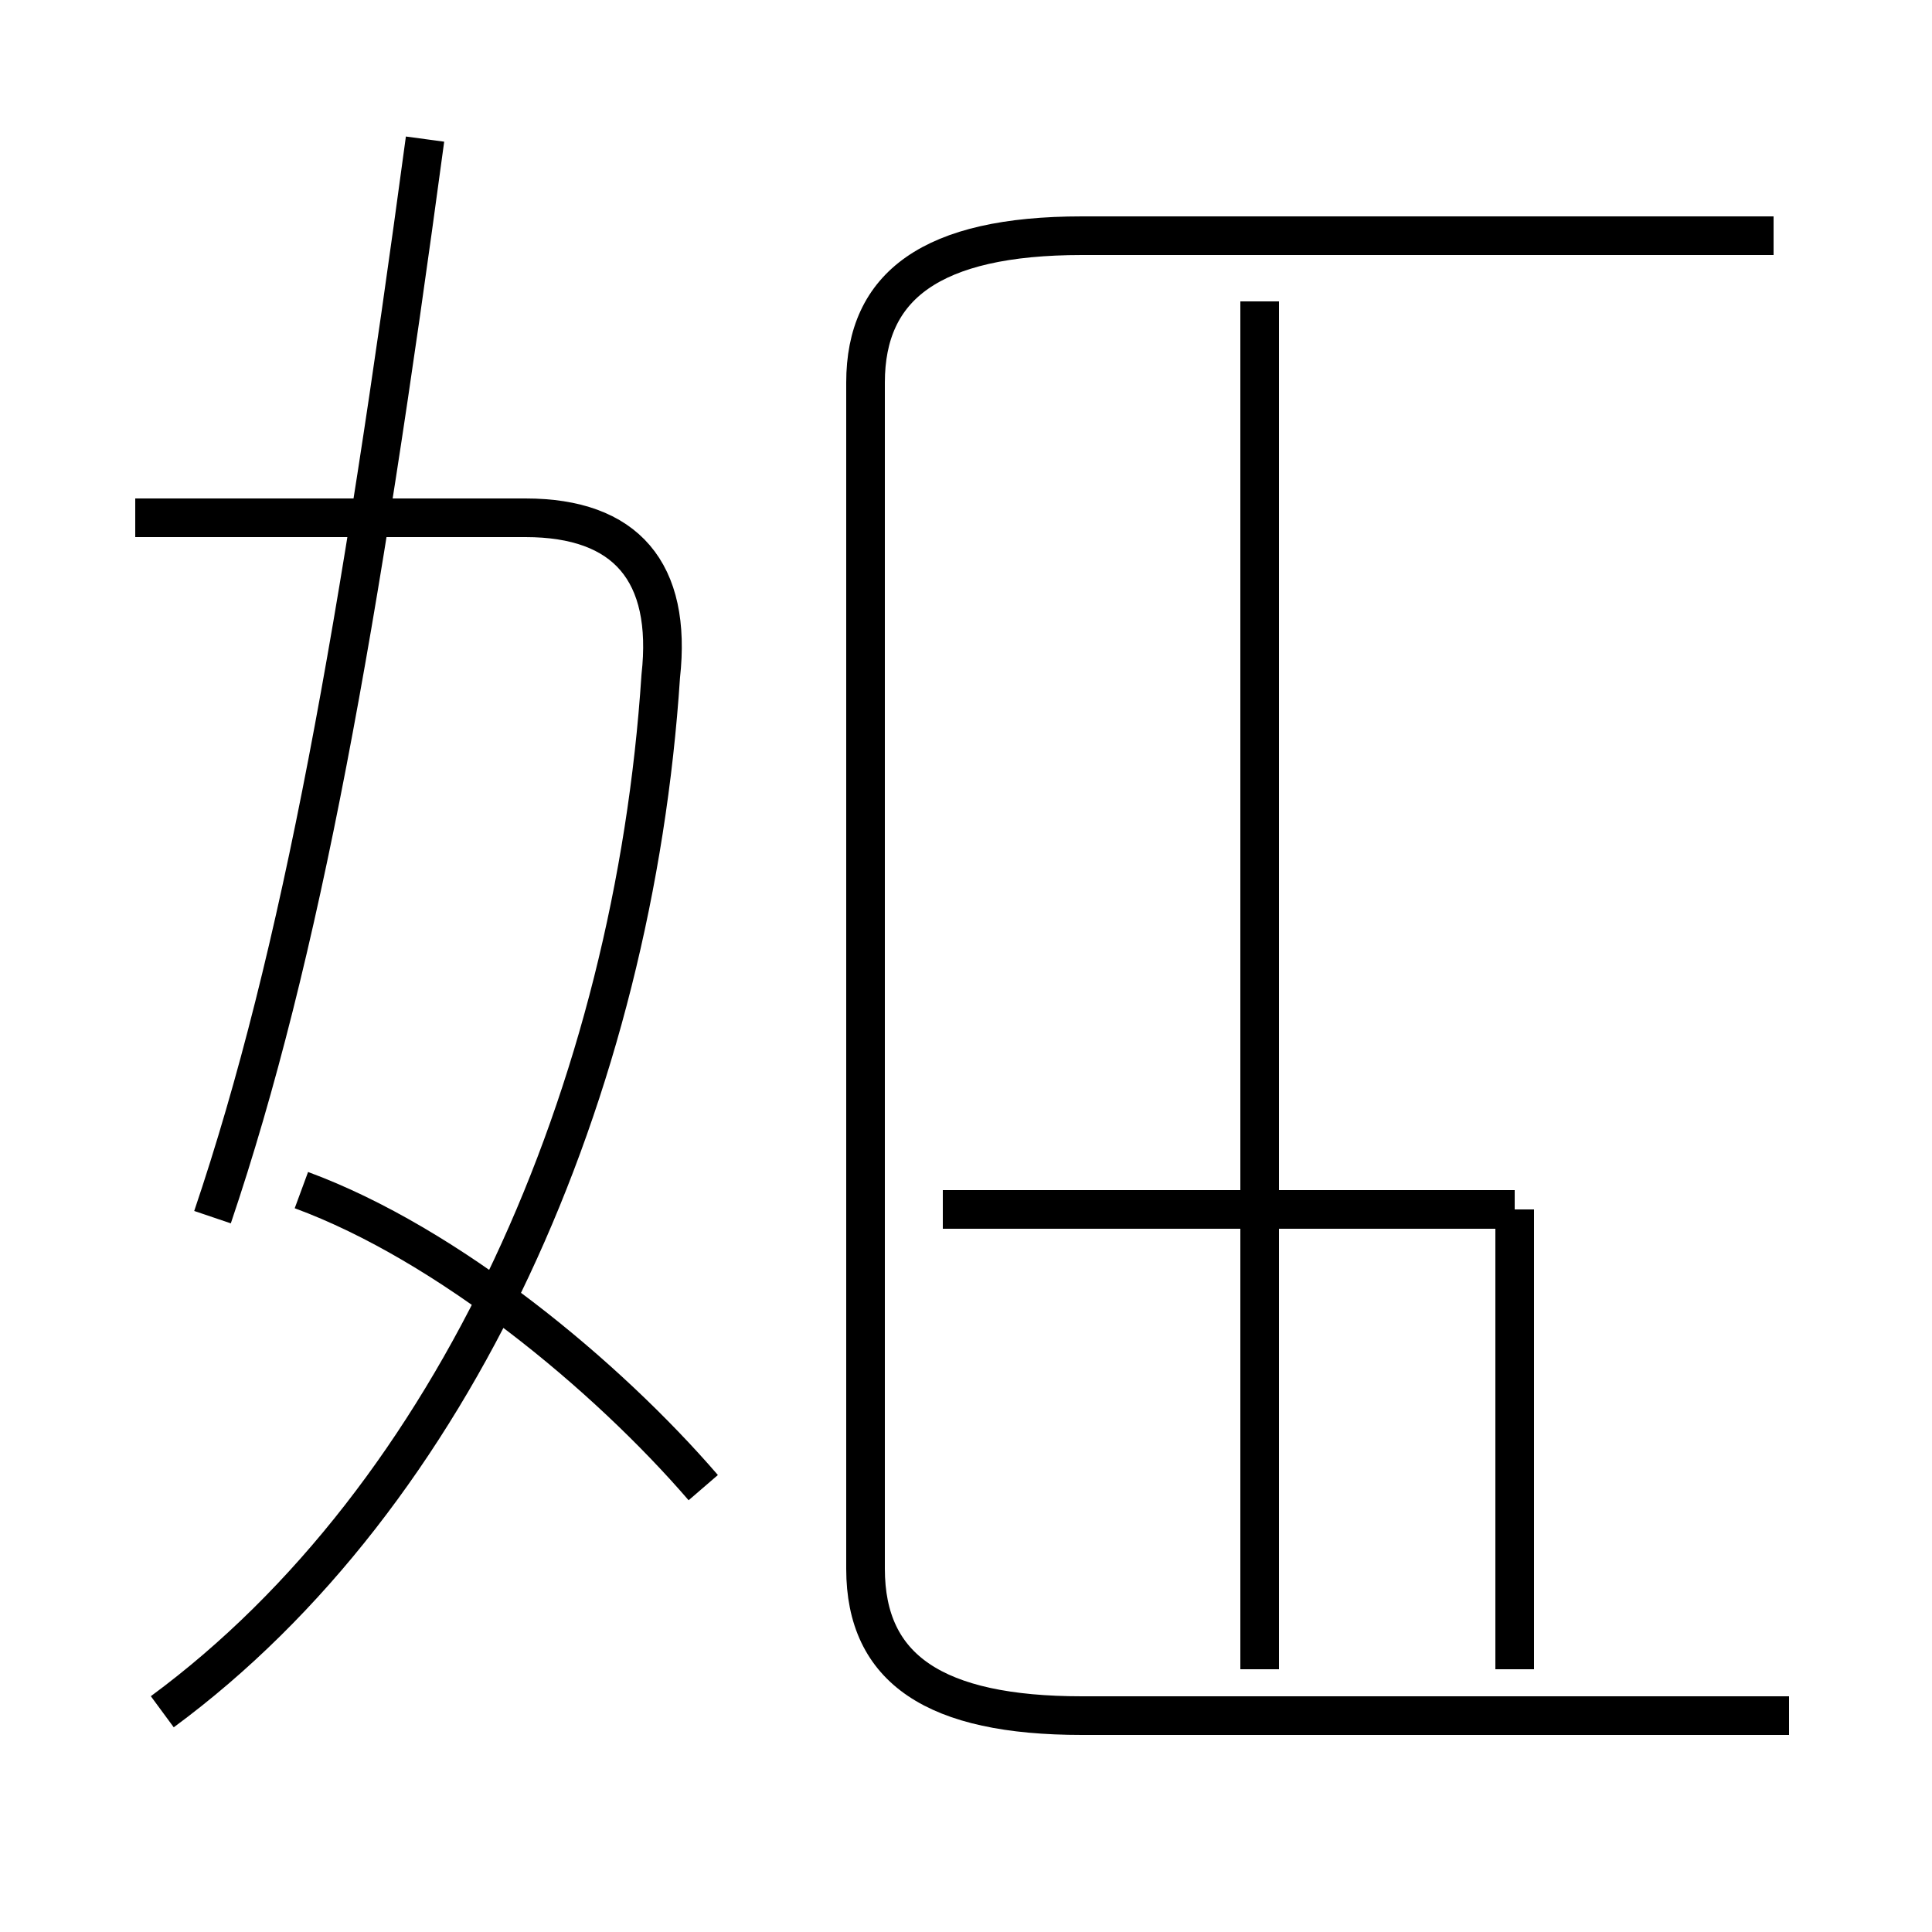 <?xml version='1.0' encoding='utf8'?>
<svg viewBox="0.0 -44.0 50.0 50.0" version="1.1" xmlns="http://www.w3.org/2000/svg">
<rect x="0.0" y="-44.0" width="50.0" height="50.0" fill="#808080" stroke="none"/>
<rect x="-1000" y="-1000" width="2000" height="2000" stroke="white" fill="white"/>
<g style="fill:none; stroke:#000000;  stroke-width:1">
<path d="M 5.5 12.5 C 7.8 19.3 9.3 27.8 11.0 40.4 M 4.2 -0.3 C 11.8 5.3 16.4 15.8 17.1 26.5 C 17.4 29.2 16.2 30.6 13.6 30.6 L 3.5 30.6 M 18.2 5.5 C 15.7 8.4 11.6 11.8 7.8 13.2 M 46.3 -0.4 L 28.0 -0.4 C 24.2 -0.4 22.4 0.8 22.4 3.4 L 22.4 34.1 C 22.4 36.6 24.1 37.9 28.0 37.9 L 45.9 37.9 M 39.2 12.7 L 24.4 12.7 M 39.2 0.8 L 39.2 12.7 M 32.6 0.8 L 32.6 36.2 " transform="scale(1, -1)" />
</g>
</svg>